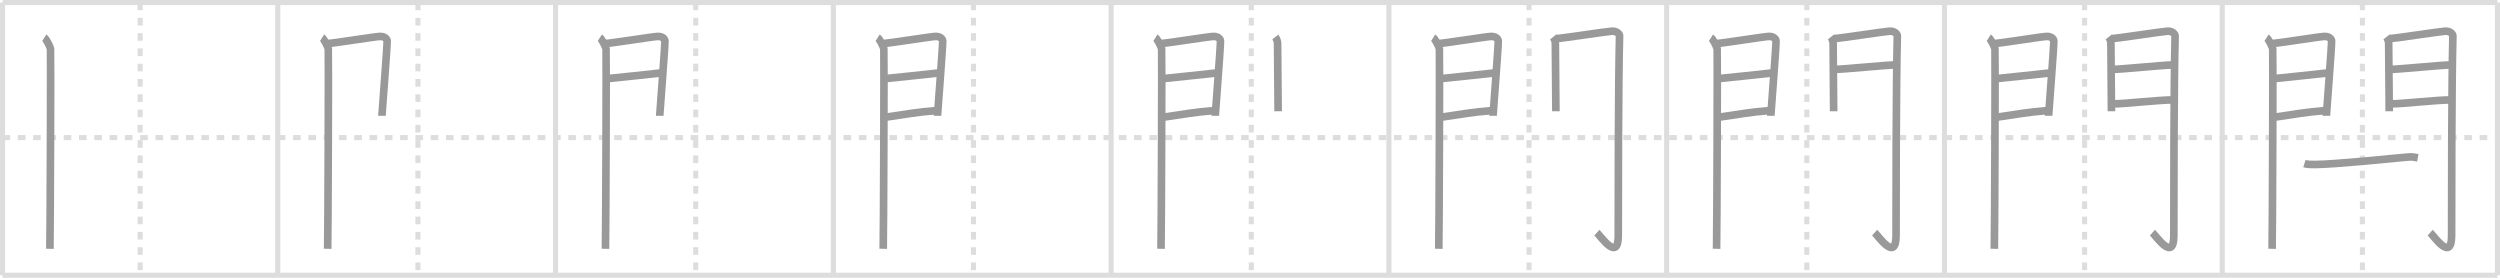 <svg width="981px" height="109px" viewBox="0 0 981 109" xmlns="http://www.w3.org/2000/svg" xmlns:xlink="http://www.w3.org/1999/xlink" xml:space="preserve" version="1.1" baseProfile="full">
<line x1="1" y1="1" x2="980" y2="1" style="stroke:#ddd;stroke-width:2"></line>
<line x1="1" y1="1" x2="1" y2="108" style="stroke:#ddd;stroke-width:2"></line>
<line x1="1" y1="108" x2="980" y2="108" style="stroke:#ddd;stroke-width:2"></line>
<line x1="980" y1="1" x2="980" y2="108" style="stroke:#ddd;stroke-width:2"></line>
<line x1="109" y1="1" x2="109" y2="108" style="stroke:#ddd;stroke-width:2"></line>
<line x1="218" y1="1" x2="218" y2="108" style="stroke:#ddd;stroke-width:2"></line>
<line x1="327" y1="1" x2="327" y2="108" style="stroke:#ddd;stroke-width:2"></line>
<line x1="436" y1="1" x2="436" y2="108" style="stroke:#ddd;stroke-width:2"></line>
<line x1="545" y1="1" x2="545" y2="108" style="stroke:#ddd;stroke-width:2"></line>
<line x1="654" y1="1" x2="654" y2="108" style="stroke:#ddd;stroke-width:2"></line>
<line x1="763" y1="1" x2="763" y2="108" style="stroke:#ddd;stroke-width:2"></line>
<line x1="872" y1="1" x2="872" y2="108" style="stroke:#ddd;stroke-width:2"></line>
<line x1="1" y1="54" x2="980" y2="54" style="stroke:#ddd;stroke-width:2;stroke-dasharray:3 3"></line>
<line x1="55" y1="1" x2="55" y2="108" style="stroke:#ddd;stroke-width:2;stroke-dasharray:3 3"></line>
<line x1="164" y1="1" x2="164" y2="108" style="stroke:#ddd;stroke-width:2;stroke-dasharray:3 3"></line>
<line x1="273" y1="1" x2="273" y2="108" style="stroke:#ddd;stroke-width:2;stroke-dasharray:3 3"></line>
<line x1="382" y1="1" x2="382" y2="108" style="stroke:#ddd;stroke-width:2;stroke-dasharray:3 3"></line>
<line x1="491" y1="1" x2="491" y2="108" style="stroke:#ddd;stroke-width:2;stroke-dasharray:3 3"></line>
<line x1="600" y1="1" x2="600" y2="108" style="stroke:#ddd;stroke-width:2;stroke-dasharray:3 3"></line>
<line x1="709" y1="1" x2="709" y2="108" style="stroke:#ddd;stroke-width:2;stroke-dasharray:3 3"></line>
<line x1="818" y1="1" x2="818" y2="108" style="stroke:#ddd;stroke-width:2;stroke-dasharray:3 3"></line>
<line x1="927" y1="1" x2="927" y2="108" style="stroke:#ddd;stroke-width:2;stroke-dasharray:3 3"></line>
<path d="M17.39,14.79c0.73,0.46,2.28,3.48,2.43,4.4c0.15,0.93-0.09,72.64-0.24,78.44" style="fill:none;stroke:#999;stroke-width:3"></path>

<path d="M126.39,14.79c0.73,0.46,2.28,3.48,2.43,4.4c0.15,0.93-0.09,72.64-0.24,78.44" style="fill:none;stroke:#999;stroke-width:3"></path>
<path d="M128.52,17.08c2.44-0.1,18.27-2.66,20.49-2.78c1.85-0.1,2.81,0.91,2.9,1.71c0.14,1.23-2.04,28.82-2.04,29.42" style="fill:none;stroke:#999;stroke-width:3"></path>

<path d="M235.39,14.79c0.73,0.46,2.28,3.48,2.43,4.4c0.15,0.93-0.09,72.64-0.24,78.44" style="fill:none;stroke:#999;stroke-width:3"></path>
<path d="M237.52,17.08c2.44-0.1,18.27-2.66,20.49-2.78c1.85-0.1,2.81,0.91,2.9,1.71c0.14,1.23-2.04,28.82-2.04,29.42" style="fill:none;stroke:#999;stroke-width:3"></path>
<path d="M237.95,30.89c5.99-0.59,15.62-1.62,21.38-2.26" style="fill:none;stroke:#999;stroke-width:3"></path>

<path d="M344.39,14.79c0.73,0.46,2.28,3.48,2.43,4.4c0.15,0.93-0.09,72.64-0.24,78.44" style="fill:none;stroke:#999;stroke-width:3"></path>
<path d="M346.52,17.08c2.44-0.1,18.27-2.66,20.49-2.78c1.85-0.1,2.81,0.91,2.9,1.71c0.14,1.23-2.04,28.82-2.04,29.42" style="fill:none;stroke:#999;stroke-width:3"></path>
<path d="M346.95,30.89c5.99-0.59,15.62-1.62,21.38-2.26" style="fill:none;stroke:#999;stroke-width:3"></path>
<path d="M347.52,45.98c8.11-1.15,12.39-2.03,19.56-2.56" style="fill:none;stroke:#999;stroke-width:3"></path>

<path d="M453.39,14.79c0.73,0.46,2.28,3.48,2.43,4.4c0.15,0.93-0.09,72.64-0.24,78.44" style="fill:none;stroke:#999;stroke-width:3"></path>
<path d="M455.52,17.08c2.44-0.1,18.27-2.66,20.49-2.78c1.85-0.1,2.81,0.91,2.9,1.71c0.14,1.23-2.04,28.82-2.04,29.42" style="fill:none;stroke:#999;stroke-width:3"></path>
<path d="M455.95,30.89c5.99-0.59,15.62-1.62,21.38-2.26" style="fill:none;stroke:#999;stroke-width:3"></path>
<path d="M456.52,45.98c8.11-1.15,12.39-2.03,19.56-2.56" style="fill:none;stroke:#999;stroke-width:3"></path>
<path d="M500.44,14.51c0.44,0.55,0.88,1.74,0.88,2.48c0,0.74,0.21,26.31,0.21,26.67" style="fill:none;stroke:#999;stroke-width:3"></path>

<path d="M562.39,14.79c0.73,0.46,2.28,3.48,2.43,4.4c0.15,0.93-0.09,72.64-0.24,78.44" style="fill:none;stroke:#999;stroke-width:3"></path>
<path d="M564.52,17.08c2.44-0.1,18.27-2.66,20.49-2.78c1.85-0.1,2.81,0.91,2.9,1.71c0.14,1.23-2.04,28.82-2.04,29.42" style="fill:none;stroke:#999;stroke-width:3"></path>
<path d="M564.95,30.89c5.99-0.59,15.62-1.62,21.38-2.26" style="fill:none;stroke:#999;stroke-width:3"></path>
<path d="M565.52,45.98c8.11-1.15,12.39-2.03,19.56-2.56" style="fill:none;stroke:#999;stroke-width:3"></path>
<path d="M609.44,14.51c0.44,0.55,0.88,1.74,0.88,2.48c0,0.74,0.21,26.31,0.21,26.67" style="fill:none;stroke:#999;stroke-width:3"></path>
<path d="M610.55,15.16c2.49-0.11,19.71-2.79,21.99-2.92c1.9-0.11,2.98,1.15,2.97,1.8c-0.49,19.46-0.5,64.29-0.5,78.4c0,10.56-6.95,0.16-8.4-1.14" style="fill:none;stroke:#999;stroke-width:3"></path>

<path d="M671.39,14.79c0.73,0.46,2.28,3.48,2.43,4.4c0.15,0.93-0.09,72.64-0.24,78.44" style="fill:none;stroke:#999;stroke-width:3"></path>
<path d="M673.52,17.08c2.44-0.1,18.27-2.66,20.49-2.78c1.85-0.1,2.81,0.91,2.9,1.71c0.14,1.23-2.04,28.82-2.04,29.42" style="fill:none;stroke:#999;stroke-width:3"></path>
<path d="M673.95,30.89c5.99-0.59,15.62-1.62,21.38-2.26" style="fill:none;stroke:#999;stroke-width:3"></path>
<path d="M674.52,45.98c8.11-1.15,12.39-2.03,19.56-2.56" style="fill:none;stroke:#999;stroke-width:3"></path>
<path d="M718.44,14.51c0.44,0.55,0.88,1.74,0.88,2.48c0,0.74,0.21,26.31,0.21,26.67" style="fill:none;stroke:#999;stroke-width:3"></path>
<path d="M719.55,15.16c2.49-0.11,19.71-2.79,21.99-2.92c1.9-0.11,2.98,1.15,2.97,1.8c-0.49,19.46-0.5,64.29-0.5,78.4c0,10.56-6.95,0.16-8.4-1.14" style="fill:none;stroke:#999;stroke-width:3"></path>
<path d="M719.99,27.22c3.38,0,20.09-1.74,23.9-1.74" style="fill:none;stroke:#999;stroke-width:3"></path>

<path d="M780.39,14.79c0.73,0.46,2.28,3.48,2.43,4.4c0.15,0.93-0.09,72.64-0.24,78.44" style="fill:none;stroke:#999;stroke-width:3"></path>
<path d="M782.52,17.08c2.44-0.1,18.27-2.66,20.49-2.78c1.85-0.1,2.81,0.91,2.9,1.71c0.14,1.23-2.04,28.82-2.04,29.42" style="fill:none;stroke:#999;stroke-width:3"></path>
<path d="M782.95,30.89c5.99-0.59,15.62-1.62,21.38-2.26" style="fill:none;stroke:#999;stroke-width:3"></path>
<path d="M783.52,45.98c8.11-1.15,12.39-2.03,19.56-2.56" style="fill:none;stroke:#999;stroke-width:3"></path>
<path d="M827.44,14.51c0.44,0.55,0.88,1.74,0.88,2.48c0,0.74,0.21,26.31,0.21,26.67" style="fill:none;stroke:#999;stroke-width:3"></path>
<path d="M828.55,15.16c2.49-0.11,19.71-2.79,21.99-2.92c1.9-0.11,2.98,1.15,2.97,1.8c-0.49,19.46-0.5,64.29-0.5,78.4c0,10.56-6.95,0.16-8.4-1.14" style="fill:none;stroke:#999;stroke-width:3"></path>
<path d="M828.99,27.22c3.38,0,20.09-1.74,23.9-1.74" style="fill:none;stroke:#999;stroke-width:3"></path>
<path d="M829.05,40.76c4.99,0,17.59-1.56,24.05-1.56" style="fill:none;stroke:#999;stroke-width:3"></path>

<path d="M889.39,14.79c0.73,0.46,2.28,3.48,2.43,4.4c0.15,0.93-0.09,72.64-0.24,78.44" style="fill:none;stroke:#999;stroke-width:3"></path>
<path d="M891.52,17.08c2.44-0.1,18.27-2.66,20.49-2.78c1.85-0.1,2.81,0.91,2.9,1.71c0.14,1.23-2.04,28.82-2.04,29.42" style="fill:none;stroke:#999;stroke-width:3"></path>
<path d="M891.95,30.89c5.99-0.59,15.62-1.62,21.38-2.26" style="fill:none;stroke:#999;stroke-width:3"></path>
<path d="M892.52,45.98c8.11-1.15,12.39-2.03,19.56-2.56" style="fill:none;stroke:#999;stroke-width:3"></path>
<path d="M936.44,14.51c0.44,0.55,0.88,1.74,0.88,2.48c0,0.74,0.21,26.31,0.21,26.67" style="fill:none;stroke:#999;stroke-width:3"></path>
<path d="M937.55,15.16c2.49-0.11,19.71-2.79,21.99-2.92c1.9-0.11,2.98,1.15,2.97,1.8c-0.49,19.46-0.5,64.29-0.5,78.4c0,10.56-6.95,0.16-8.4-1.14" style="fill:none;stroke:#999;stroke-width:3"></path>
<path d="M937.99,27.22c3.38,0,20.09-1.74,23.9-1.74" style="fill:none;stroke:#999;stroke-width:3"></path>
<path d="M938.05,40.76c4.99,0,17.59-1.56,24.05-1.56" style="fill:none;stroke:#999;stroke-width:3"></path>
<path d="M904.25,64.21c1.08,0.34,3.06,0.34,4.14,0.34c7.86-0.05,29.61-2.3,36.58-2.94c1.79-0.16,2.88,0.16,3.78,0.33" style="fill:none;stroke:#999;stroke-width:3"></path>

</svg>